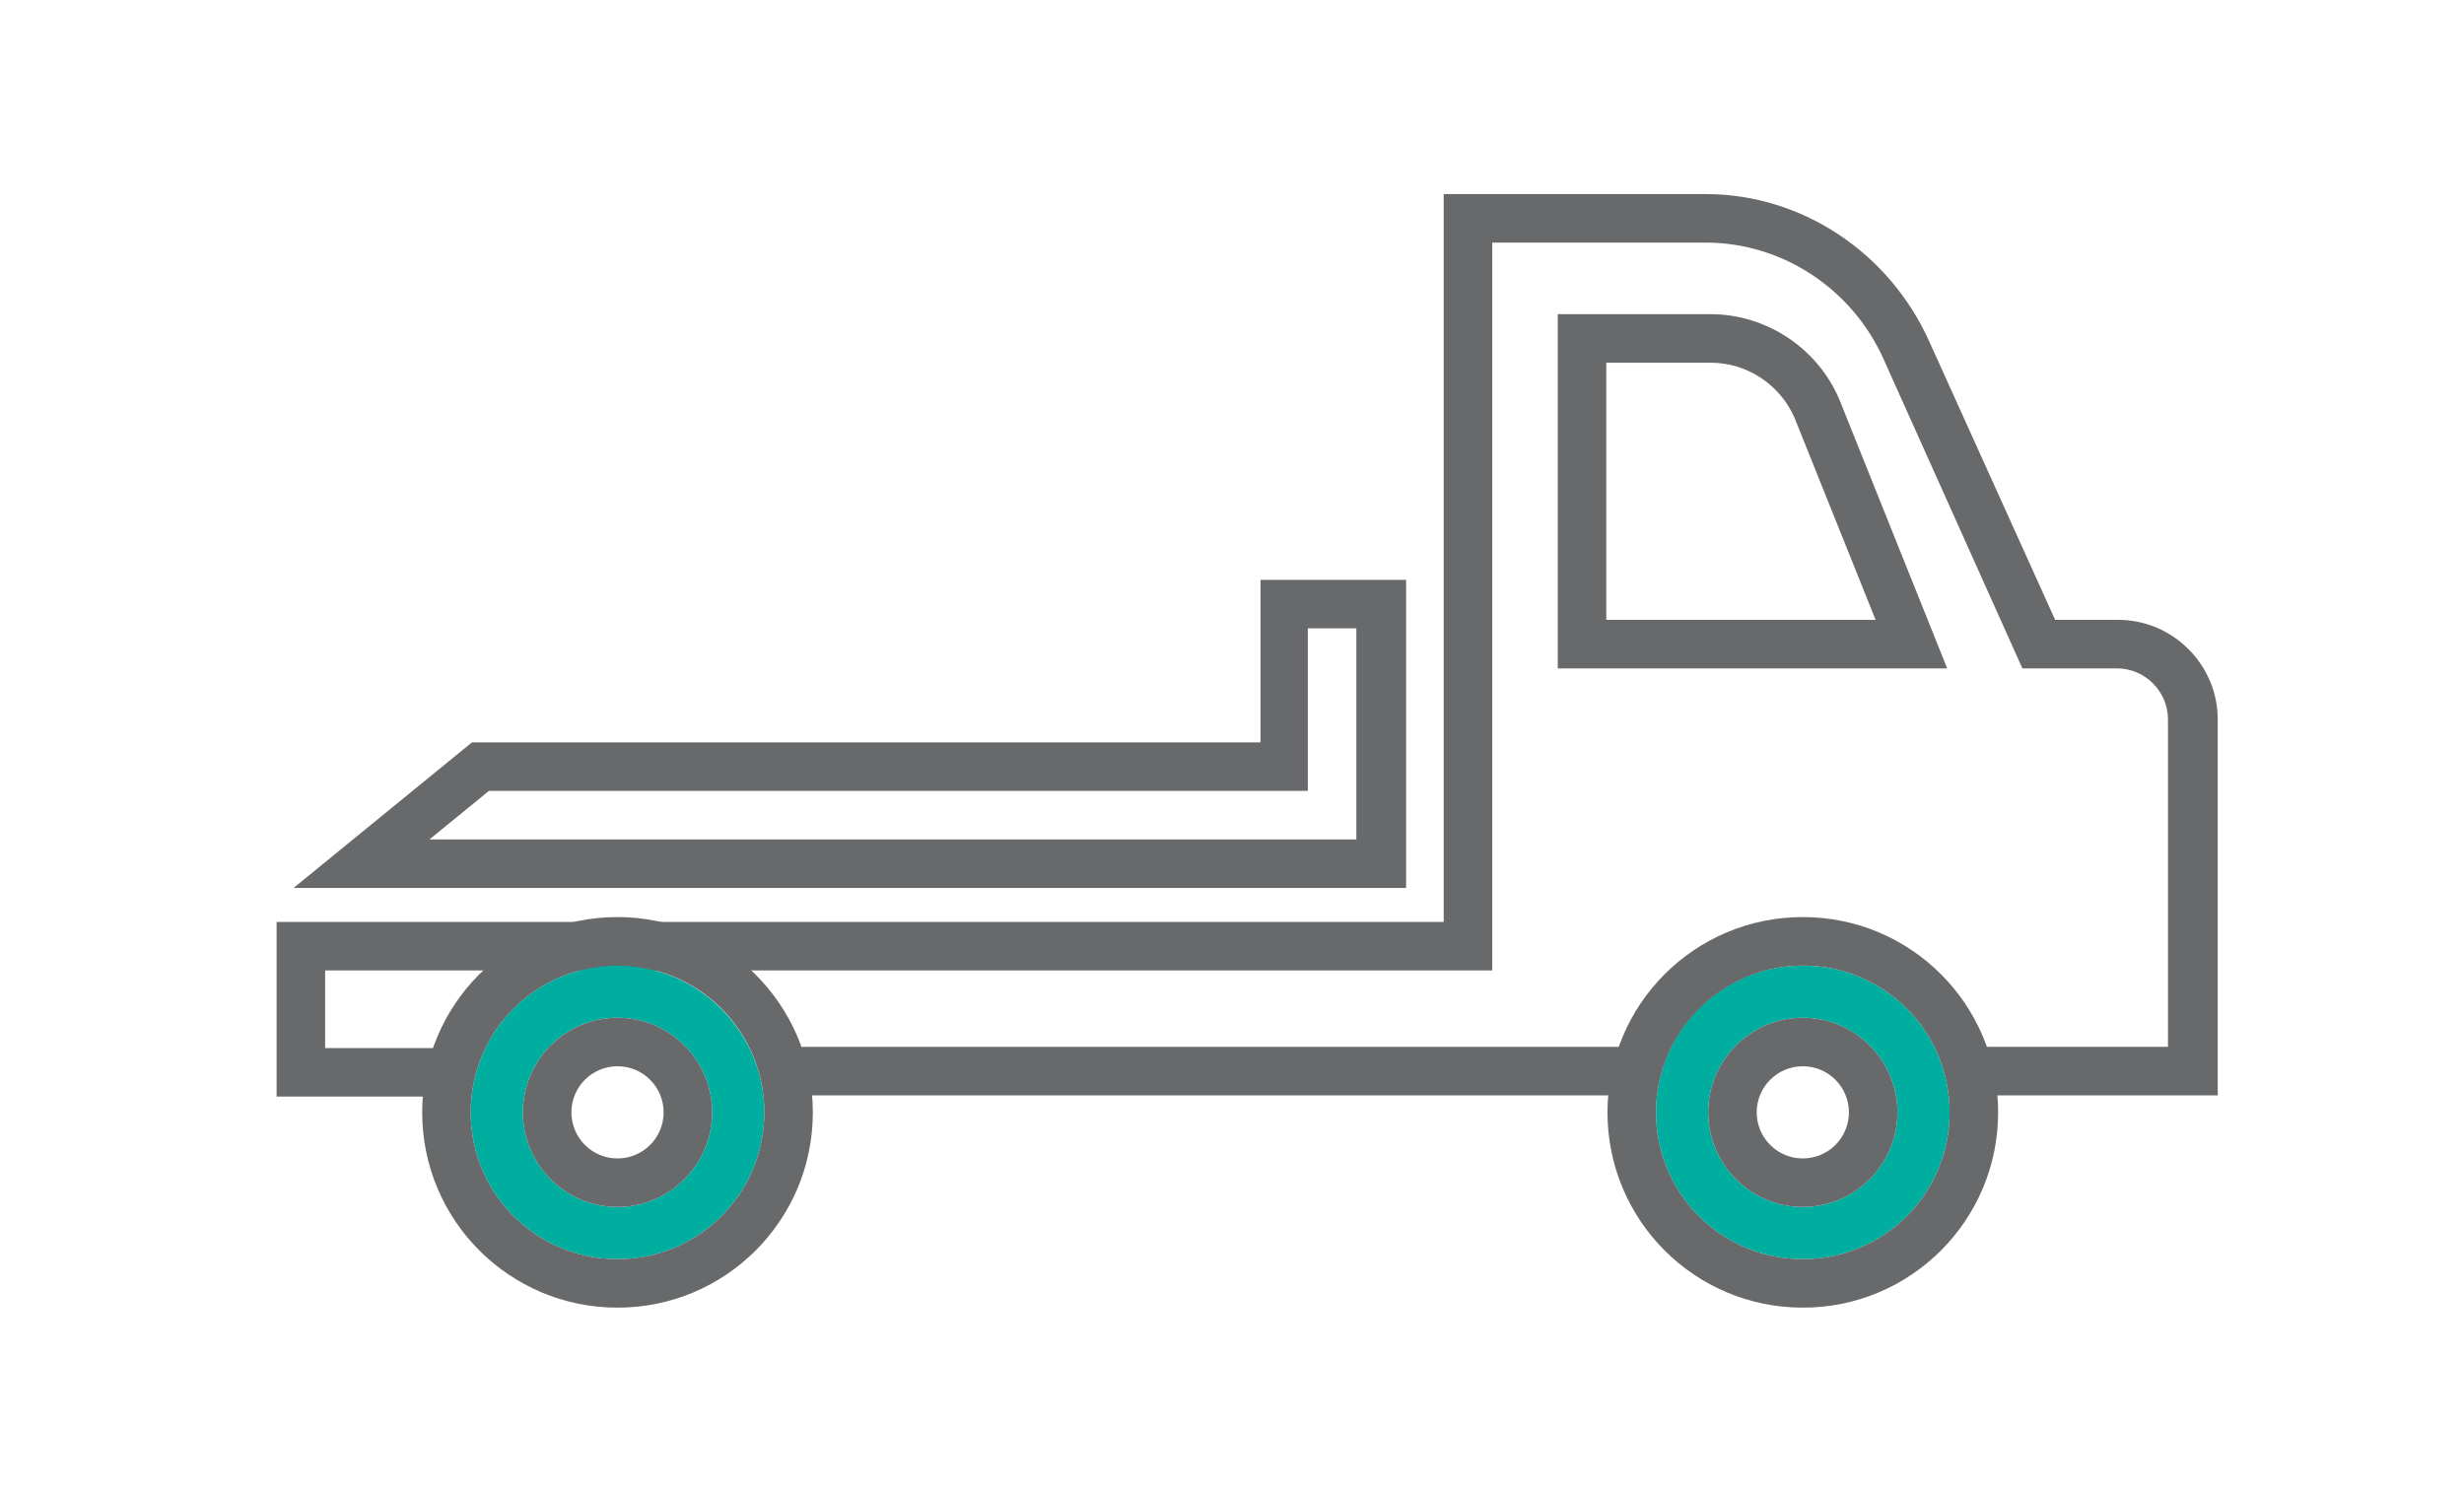 <?xml version="1.0" encoding="utf-8"?>
<!-- Generator: Adobe Illustrator 22.1.0, SVG Export Plug-In . SVG Version: 6.00 Build 0)  -->
<svg version="1.1" id="Layer_1" xmlns="http://www.w3.org/2000/svg" xmlns:xlink="http://www.w3.org/1999/xlink" x="0px" y="0px"
	 viewBox="0 0 203.1 123" style="enable-background:new 0 0 203.1 123;" xml:space="preserve">
<style type="text/css">
	.st0{fill:#67696B;}
	.st1{fill:#00AEA0;}
</style>
<g>
	<g>
		<g>
			<path class="st0" d="M115.9,73.2H24.2l14.7-12h65V47.8h12V73.2z M35.4,69.2h76.4V51.8h-4v13.4H40.3L35.4,69.2z"/>
		</g>
	</g>
	<g>
		<path class="st0" d="M160.5,55.1h-32.1V25.9H141c4.6,0,8.8,2.8,10.6,7L160.5,55.1z M132.4,51.1h22.2l-6.7-16.7
			c-1.2-2.7-3.9-4.5-6.9-4.5h-8.6V51.1z"/>
	</g>
	<g>
		<rect x="63.1" y="86.3" class="st0" width="73.4" height="4"/>
	</g>
	<path class="st0" d="M174.6,51.1h-5.2l-10.4-23c-3.3-7.3-10.5-12.1-18.4-12.1H119v60H22.8v14.4h16v-4h-12V80H123V20h17.6
		c6.3,0,12.1,3.8,14.7,9.7l11.4,25.4h7.8c2.3,0,4.2,1.9,4.2,4.2v27H161v4h21.8v-31C182.8,54.8,179.1,51.1,174.6,51.1z"/>
	<g>
		<path class="st1" d="M50.9,79.6c-6.7,0-12.1,5.4-12.1,12.1s5.4,12.1,12.1,12.1S63,98.4,63,91.7S57.5,79.6,50.9,79.6z M50.9,99.5
			c-4.3,0-7.8-3.5-7.8-7.8s3.5-7.8,7.8-7.8s7.8,3.5,7.8,7.8S55.2,99.5,50.9,99.5z"/>
		<g>
			<path class="st0" d="M50.9,79.6C57.6,79.6,63,85,63,91.7s-5.4,12.1-12.1,12.1s-12.1-5.4-12.1-12.1S44.2,79.6,50.9,79.6
				 M50.9,75.6c-8.9,0-16.1,7.2-16.1,16.1s7.2,16.1,16.1,16.1S67,100.6,67,91.7S59.7,75.6,50.9,75.6L50.9,75.6z"/>
		</g>
		<g>
			<path class="st0" d="M50.9,99.5c-4.3,0-7.8-3.5-7.8-7.8s3.5-7.8,7.8-7.8s7.8,3.5,7.8,7.8S55.2,99.5,50.9,99.5z M50.9,87.9
				c-2.1,0-3.8,1.7-3.8,3.8s1.7,3.8,3.8,3.8s3.8-1.7,3.8-3.8S53,87.9,50.9,87.9z"/>
		</g>
	</g>
	<g>
		<path class="st1" d="M148.6,79.6c-6.7,0-12.1,5.4-12.1,12.1s5.4,12.1,12.1,12.1c6.7,0,12.1-5.4,12.1-12.1S155.3,79.6,148.6,79.6z
			 M148.6,99.5c-4.3,0-7.8-3.5-7.8-7.8s3.5-7.8,7.8-7.8s7.8,3.5,7.8,7.8S152.9,99.5,148.6,99.5z"/>
		<g>
			<path class="st0" d="M148.6,79.6c6.7,0,12.1,5.4,12.1,12.1s-5.4,12.1-12.1,12.1s-12.1-5.4-12.1-12.1S142,79.6,148.6,79.6
				 M148.6,75.6c-8.9,0-16.1,7.2-16.1,16.1s7.2,16.1,16.1,16.1s16.1-7.2,16.1-16.1S157.5,75.6,148.6,75.6L148.6,75.6z"/>
		</g>
		<g>
			<path class="st0" d="M148.6,99.5c-4.3,0-7.8-3.5-7.8-7.8s3.5-7.8,7.8-7.8s7.8,3.5,7.8,7.8S152.9,99.5,148.6,99.5z M148.6,87.9
				c-2.1,0-3.8,1.7-3.8,3.8s1.7,3.8,3.8,3.8s3.8-1.7,3.8-3.8S150.7,87.9,148.6,87.9z"/>
		</g>
	</g>
</g>
</svg>
